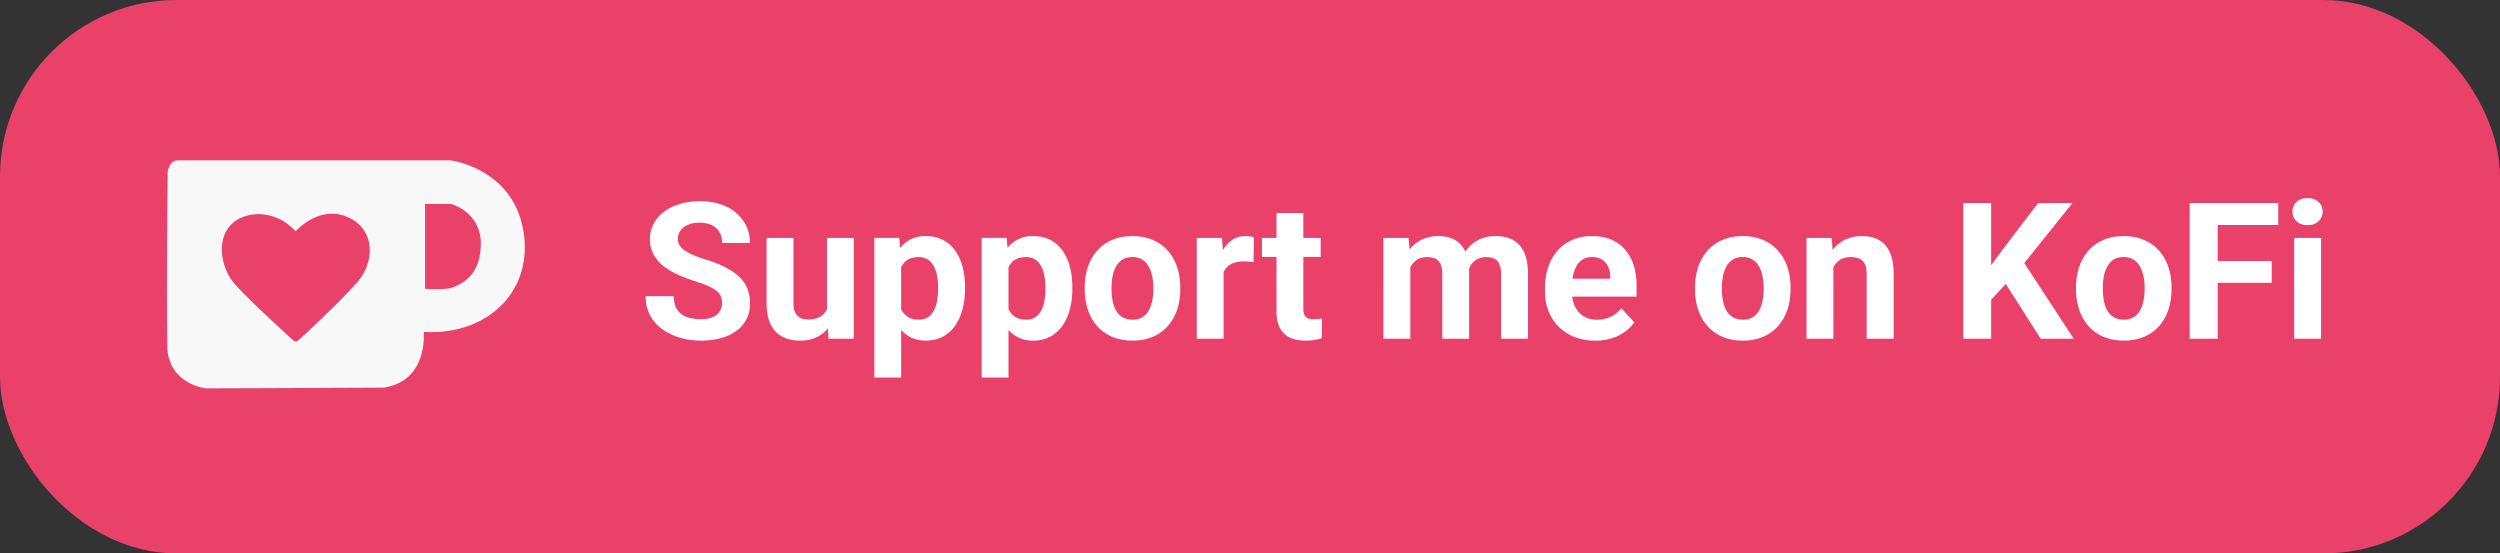<svg fill="none" xmlns="http://www.w3.org/2000/svg" viewBox="0 0 524 116"><rect x="0" y="0" width="524" height="116" fill="#333333" stroke="none"/><rect width="524" height="116" rx="37" fill="#E9416A"/><path d="M151.34 63.56c0-.5-.07-.96-.23-1.37-.14-.42-.42-.8-.82-1.13-.4-.35-.97-.7-1.7-1.04-.73-.34-1.67-.69-2.83-1.05a35.88 35.88 0 0 1-3.67-1.4 15.07 15.07 0 0 1-3.05-1.82 8.2 8.2 0 0 1-2.07-2.45c-.5-.92-.74-2-.74-3.22 0-1.18.26-2.26.78-3.22a7.42 7.42 0 0 1 2.19-2.5 10.4 10.4 0 0 1 3.32-1.62c1.28-.38 2.7-.57 4.23-.57 2.1 0 3.93.38 5.5 1.13a8.78 8.78 0 0 1 3.63 3.11 7.98 7.98 0 0 1 1.3 4.51h-5.82c0-.83-.17-1.56-.52-2.19a3.57 3.57 0 0 0-1.57-1.5 5.57 5.57 0 0 0-2.61-.55c-1.02 0-1.87.16-2.54.47-.68.3-1.19.71-1.53 1.23-.34.51-.5 1.08-.5 1.72 0 .48.11.92.35 1.31.25.4.6.76 1.1 1.1.47.33 1.06.65 1.77.95.7.3 1.52.6 2.44.88a26 26 0 0 1 4.08 1.58c1.19.59 2.18 1.25 2.97 1.97.8.73 1.4 1.56 1.8 2.48.4.93.6 1.98.6 3.15a6.81 6.81 0 0 1-2.81 5.8c-.91.68-2 1.2-3.26 1.54a15.8 15.8 0 0 1-4.24.53c-1.4 0-2.8-.18-4.16-.55a12.64 12.64 0 0 1-3.73-1.7c-1.1-.75-2-1.71-2.66-2.89a8.3 8.3 0 0 1-1-4.16h5.89c0 .89.13 1.64.4 2.25.28.61.66 1.1 1.16 1.48.5.38 1.1.66 1.8.82.7.17 1.47.26 2.3.26 1.02 0 1.85-.14 2.5-.43a3.08 3.08 0 0 0 1.95-2.91Zm22 2.38V49.87h5.62V71h-5.3l-.32-5.06Zm.62-4.33 1.66-.04c0 1.4-.16 2.71-.49 3.92a9.37 9.37 0 0 1-1.46 3.13 6.84 6.84 0 0 1-2.46 2.05 7.9 7.9 0 0 1-3.5.72 9.1 9.1 0 0 1-2.85-.43 5.8 5.8 0 0 1-2.23-1.39 6.7 6.7 0 0 1-1.44-2.44c-.34-1-.51-2.2-.51-3.61V49.87h5.63v13.69c0 .62.07 1.15.21 1.58.16.43.37.78.64 1.06.28.27.6.46.96.58.38.12.8.18 1.25.18 1.16 0 2.07-.24 2.73-.7a3.7 3.7 0 0 0 1.43-1.92c.29-.82.43-1.73.43-2.73Zm14.92-7.68v25.2h-5.62V49.86h5.21l.41 4.06Zm13.38 6.27v.4c0 1.55-.18 2.97-.54 4.29a10.69 10.69 0 0 1-1.57 3.43 7.41 7.41 0 0 1-2.58 2.27c-1.01.53-2.18.8-3.51.8-1.29 0-2.41-.26-3.36-.78a7 7 0 0 1-2.4-2.19 12.67 12.67 0 0 1-1.55-3.3c-.39-1.25-.69-2.59-.9-4.02v-1.08c.21-1.53.51-2.94.9-4.22.4-1.28.9-2.4 1.55-3.34a6.98 6.98 0 0 1 2.38-2.2 6.84 6.84 0 0 1 3.34-.78 7.8 7.8 0 0 1 3.53.76 6.95 6.95 0 0 1 2.58 2.19 10 10 0 0 1 1.59 3.4c.36 1.3.54 2.77.54 4.37Zm-5.64.4v-.4c0-.9-.08-1.73-.24-2.48a6.44 6.44 0 0 0-.7-2.01 3.42 3.42 0 0 0-3.1-1.82c-.77 0-1.43.12-1.98.37-.53.25-.97.6-1.3 1.08-.35.46-.6 1.02-.77 1.68-.17.65-.27 1.38-.31 2.2v2.72c.06.96.25 1.83.55 2.6.3.75.76 1.35 1.38 1.8.63.43 1.45.66 2.46.66a3.4 3.4 0 0 0 1.88-.5c.5-.33.92-.8 1.23-1.38.32-.58.55-1.26.68-2.03.15-.77.22-1.6.22-2.48Zm14.76-6.67v25.2h-5.62V49.86h5.21l.41 4.06Zm13.38 6.27v.4c0 1.55-.18 2.97-.54 4.29a10.69 10.69 0 0 1-1.57 3.43 7.41 7.41 0 0 1-2.58 2.27c-1.01.53-2.18.8-3.51.8-1.29 0-2.41-.26-3.36-.78a7 7 0 0 1-2.4-2.19 12.67 12.67 0 0 1-1.55-3.3c-.39-1.25-.69-2.59-.9-4.02v-1.08c.21-1.53.51-2.94.9-4.22.4-1.28.9-2.4 1.55-3.34a6.98 6.98 0 0 1 2.38-2.2 6.84 6.84 0 0 1 3.34-.78 7.8 7.8 0 0 1 3.53.76 6.95 6.95 0 0 1 2.58 2.19 10 10 0 0 1 1.59 3.4c.36 1.3.54 2.77.54 4.37Zm-5.64.4v-.4c0-.9-.08-1.73-.24-2.48a6.44 6.44 0 0 0-.7-2.01 3.42 3.42 0 0 0-3.1-1.82c-.77 0-1.43.12-1.98.37-.53.25-.97.6-1.3 1.08-.35.46-.6 1.02-.77 1.68-.17.65-.27 1.38-.31 2.2v2.72c.06.96.25 1.83.55 2.6.3.75.76 1.35 1.38 1.8.63.43 1.45.66 2.46.66a3.4 3.4 0 0 0 1.88-.5c.5-.33.92-.8 1.23-1.38.32-.58.55-1.26.68-2.03.15-.77.22-1.6.22-2.48Zm8.24.05v-.41c0-1.55.22-2.98.66-4.28a9.9 9.9 0 0 1 1.94-3.42 8.66 8.66 0 0 1 3.12-2.24c1.24-.55 2.66-.82 4.26-.82 1.6 0 3.03.27 4.28.82a8.63 8.63 0 0 1 3.14 2.24c.86.97 1.51 2.1 1.96 3.42.44 1.3.66 2.73.66 4.28v.4c0 1.54-.22 2.97-.66 4.29a9.98 9.98 0 0 1-1.96 3.41 8.67 8.67 0 0 1-3.12 2.25c-1.24.53-2.66.8-4.26.8-1.6 0-3.03-.27-4.28-.8a8.85 8.85 0 0 1-3.14-2.25c-.85-.97-1.5-2.11-1.94-3.41a13.35 13.35 0 0 1-.66-4.28Zm5.62-.41v.4c0 .9.08 1.72.24 2.49.16.77.4 1.44.74 2.03.35.57.8 1.02 1.37 1.35.56.32 1.24.49 2.05.49a3.7 3.7 0 0 0 3.36-1.84c.34-.59.58-1.26.74-2.03.17-.77.25-1.6.25-2.48v-.41c0-.86-.08-1.67-.25-2.42a6.4 6.4 0 0 0-.76-2.03 3.79 3.79 0 0 0-1.35-1.41 3.86 3.86 0 0 0-2.03-.5c-.8 0-1.47.16-2.03.5-.55.34-1 .8-1.35 1.4a6.68 6.68 0 0 0-.74 2.04c-.16.75-.24 1.56-.24 2.42Zm23.48-5.76V71h-5.62V49.87h5.29l.33 4.6Zm6.37-4.75-.1 5.22c-.27-.04-.6-.08-1-.1a10.1 10.1 0 0 0-1.03-.06c-.8 0-1.49.1-2.07.31-.57.2-1.06.49-1.45.88-.37.4-.66.87-.86 1.43-.18.56-.28 1.2-.3 1.91l-1.14-.35c0-1.37.14-2.62.4-3.77.28-1.16.68-2.17 1.2-3.03a5.96 5.96 0 0 1 1.95-1.99c.77-.47 1.65-.7 2.64-.7a6.04 6.04 0 0 1 1.76.25Zm13.98.14v3.98h-12.3v-3.98h12.3Zm-9.25-5.22h5.62v19.98c0 .61.08 1.08.23 1.4.17.33.42.56.75.7.32.11.73.17 1.23.17a10 10 0 0 0 .93-.04l.73-.12.02 4.14a10.52 10.52 0 0 1-3.42.51c-1.24 0-2.32-.2-3.24-.6a4.47 4.47 0 0 1-2.11-2c-.5-.9-.75-2.1-.75-3.6V44.66Zm28.04 9.6V71h-5.64V49.87h5.29l.35 4.37Zm-.78 5.44h-1.56c0-1.47.17-2.82.53-4.06.36-1.25.89-2.33 1.58-3.24a7.26 7.26 0 0 1 2.6-2.15 7.98 7.98 0 0 1 3.57-.76c.94 0 1.8.14 2.58.43.78.27 1.45.7 2 1.3a5.84 5.84 0 0 1 1.34 2.31c.31.94.47 2.06.47 3.38V71h-5.63V57.52c0-.96-.13-1.7-.39-2.22a2.21 2.21 0 0 0-1.11-1.1 4.17 4.17 0 0 0-1.7-.3c-.73 0-1.37.14-1.92.44-.53.3-.97.72-1.32 1.25a5.6 5.6 0 0 0-.79 1.84c-.17.7-.25 1.45-.25 2.26Zm12.58-.64-2.01.25c0-1.38.17-2.66.5-3.85a9.71 9.71 0 0 1 1.55-3.12 7.1 7.1 0 0 1 2.56-2.1 7.76 7.76 0 0 1 3.51-.75c1.02 0 1.94.15 2.78.45a5.1 5.1 0 0 1 2.12 1.38c.6.63 1.06 1.45 1.37 2.46.33 1.02.49 2.26.49 3.73V71h-5.64V57.5a5 5 0 0 0-.4-2.22 2.05 2.05 0 0 0-1.09-1.08 4.12 4.12 0 0 0-1.68-.3 3.69 3.69 0 0 0-3.05 1.5c-.33.46-.59 1.01-.76 1.64a7.54 7.54 0 0 0-.25 2Zm26.95 12.34a11.8 11.8 0 0 1-4.41-.78 9.7 9.7 0 0 1-3.32-2.2 9.82 9.82 0 0 1-2.07-3.27 10.98 10.98 0 0 1-.73-3.98v-.78c0-1.6.23-3.07.69-4.4.45-1.33 1.1-2.48 1.95-3.46a8.58 8.58 0 0 1 3.13-2.24c1.22-.54 2.6-.8 4.14-.8 1.5 0 2.82.24 3.98.74a7.8 7.8 0 0 1 2.91 2.1c.8.92 1.4 2.01 1.8 3.29.4 1.26.6 2.67.6 4.22v2.34h-16.8v-3.75h11.28V58c0-.78-.15-1.48-.43-2.09a3.31 3.31 0 0 0-1.25-1.48 3.87 3.87 0 0 0-2.15-.55 3.6 3.6 0 0 0-1.92.49c-.53.32-.97.78-1.3 1.37a7.45 7.45 0 0 0-.75 2.07c-.15.78-.23 1.64-.23 2.58v.78c0 .84.12 1.62.35 2.34.25.72.6 1.33 1.04 1.86.45.52 1 .92 1.64 1.2.65.3 1.38.44 2.2.44 1.02 0 1.96-.2 2.84-.59.88-.4 1.64-1 2.28-1.82l2.74 2.97a8.31 8.31 0 0 1-1.82 1.84 9.7 9.7 0 0 1-2.74 1.44c-1.06.37-2.28.55-3.65.55Zm20.94-10.74v-.41c0-1.55.22-2.98.66-4.28a9.9 9.9 0 0 1 1.94-3.42A8.66 8.66 0 0 1 361 50.3c1.24-.55 2.66-.82 4.26-.82 1.6 0 3.03.27 4.28.82a8.62 8.62 0 0 1 3.14 2.24c.86.97 1.51 2.1 1.95 3.42.45 1.3.67 2.73.67 4.28v.4c0 1.54-.22 2.97-.67 4.29a9.96 9.96 0 0 1-1.95 3.41 8.66 8.66 0 0 1-3.12 2.25c-1.24.53-2.66.8-4.26.8-1.6 0-3.03-.27-4.28-.8a8.85 8.85 0 0 1-3.14-2.25c-.85-.97-1.5-2.11-1.94-3.41a13.32 13.32 0 0 1-.66-4.28Zm5.62-.41v.4c0 .9.08 1.72.24 2.49.16.77.4 1.44.74 2.03.35.57.8 1.02 1.37 1.35.56.32 1.24.49 2.05.49a3.72 3.72 0 0 0 3.36-1.84c.34-.59.58-1.26.74-2.03.17-.77.25-1.6.25-2.48v-.41c0-.86-.08-1.67-.25-2.42a6.38 6.38 0 0 0-.76-2.03 3.78 3.78 0 0 0-1.35-1.41 3.86 3.86 0 0 0-2.03-.5c-.8 0-1.47.16-2.03.5-.55.34-1 .8-1.35 1.4a6.71 6.71 0 0 0-.74 2.04c-.16.75-.24 1.56-.24 2.42Zm23.36-5.86V71h-5.62V49.87h5.27l.35 4.5Zm-.82 5.31h-1.52c0-1.56.2-2.97.6-4.22.4-1.26.98-2.33 1.7-3.22a7.3 7.3 0 0 1 2.6-2.05 7.83 7.83 0 0 1 3.4-.72c.99 0 1.9.14 2.71.43a5.2 5.2 0 0 1 2.12 1.36c.6.63 1.05 1.46 1.36 2.48.33 1.03.49 2.29.49 3.77V71h-5.66V57.5c0-.93-.13-1.66-.4-2.18a2.2 2.2 0 0 0-1.15-1.1 4.5 4.5 0 0 0-1.83-.33c-.76 0-1.42.15-1.98.45-.54.3-1 .72-1.36 1.25a5.9 5.9 0 0 0-.8 1.84c-.19.7-.28 1.45-.28 2.26Zm33.9-17.13V71h-5.85V42.56h5.86Zm17.04 0-11.27 14.05-6.5 6.99-1.06-5.55 4.4-6.01 7.24-9.48h7.2ZM427.73 71l-8.38-13.14 4.34-3.64L434.66 71h-6.93Zm7.4-10.35v-.41c0-1.55.22-2.98.67-4.28a9.9 9.9 0 0 1 1.93-3.42 8.67 8.67 0 0 1 3.13-2.24c1.23-.55 2.65-.82 4.25-.82s3.03.27 4.28.82a8.62 8.62 0 0 1 3.15 2.24c.85.97 1.5 2.1 1.95 3.42.44 1.3.66 2.73.66 4.28v.4c0 1.54-.22 2.97-.66 4.29a9.95 9.95 0 0 1-1.95 3.41 8.66 8.66 0 0 1-3.13 2.25c-1.24.53-2.66.8-4.26.8-1.6 0-3.02-.27-4.27-.8a8.86 8.86 0 0 1-3.15-2.25 10.15 10.15 0 0 1-1.93-3.41 13.32 13.32 0 0 1-.67-4.28Zm5.63-.41v.4c0 .9.08 1.72.23 2.49.16.77.4 1.44.74 2.03.36.57.81 1.02 1.37 1.35.56.32 1.25.49 2.05.49a3.72 3.72 0 0 0 3.36-1.84c.34-.59.59-1.26.74-2.03.17-.77.26-1.6.26-2.48v-.41c0-.86-.09-1.67-.26-2.42a6.38 6.38 0 0 0-.76-2.03 3.78 3.78 0 0 0-1.35-1.41 3.86 3.86 0 0 0-2.03-.5c-.8 0-1.47.16-2.03.5a4 4 0 0 0-1.35 1.4 6.71 6.71 0 0 0-.74 2.04c-.15.75-.23 1.56-.23 2.42Zm24.06-17.68V71h-5.86V42.56h5.86Zm11.33 12.15v4.57h-12.93v-4.57h12.93Zm1.37-12.15v4.6h-14.3v-4.6h14.3Zm8.98 7.3V71h-5.64V49.87h5.64Zm-6-5.5c0-.82.29-1.5.86-2.03.58-.54 1.34-.8 2.3-.8.96 0 1.72.26 2.3.8.58.53.87 1.2.87 2.03 0 .82-.3 1.5-.88 2.03-.57.53-1.33.8-2.28.8-.97 0-1.73-.27-2.3-.8a2.66 2.66 0 0 1-.87-2.03Z" fill="#fff"/><path d="M109.63 47.96C107.2 35.2 94.44 33.61 94.44 33.61H37.26c-1.89 0-2.12 2.5-2.12 2.5s-.26 22.88-.07 36.94c.51 7.57 8.08 8.35 8.08 8.35s25.83-.08 37.4-.16c7.61-1.33 8.38-8.02 8.3-11.66 13.6.75 23.2-8.85 20.78-21.62ZM75.06 58.93c-3.9 4.55-12.54 12.43-12.54 12.43s-.37.37-.96.07c-.24-.18-.34-.28-.34-.28-1.39-1.38-10.53-9.53-12.6-12.36-2.22-3.01-3.26-8.43-.3-11.59 2.98-3.16 9.4-3.4 13.64 1.27 0 0 4.9-5.57 10.84-3 5.95 2.55 5.73 9.4 2.26 13.46Zm19.29 1.5c-2.9.36-5.26.09-5.26.09V42.76h5.53s6.16 1.72 6.16 8.25c0 5.97-3.07 8.33-6.43 9.42Z" fill="#F8F8F8"/></svg>